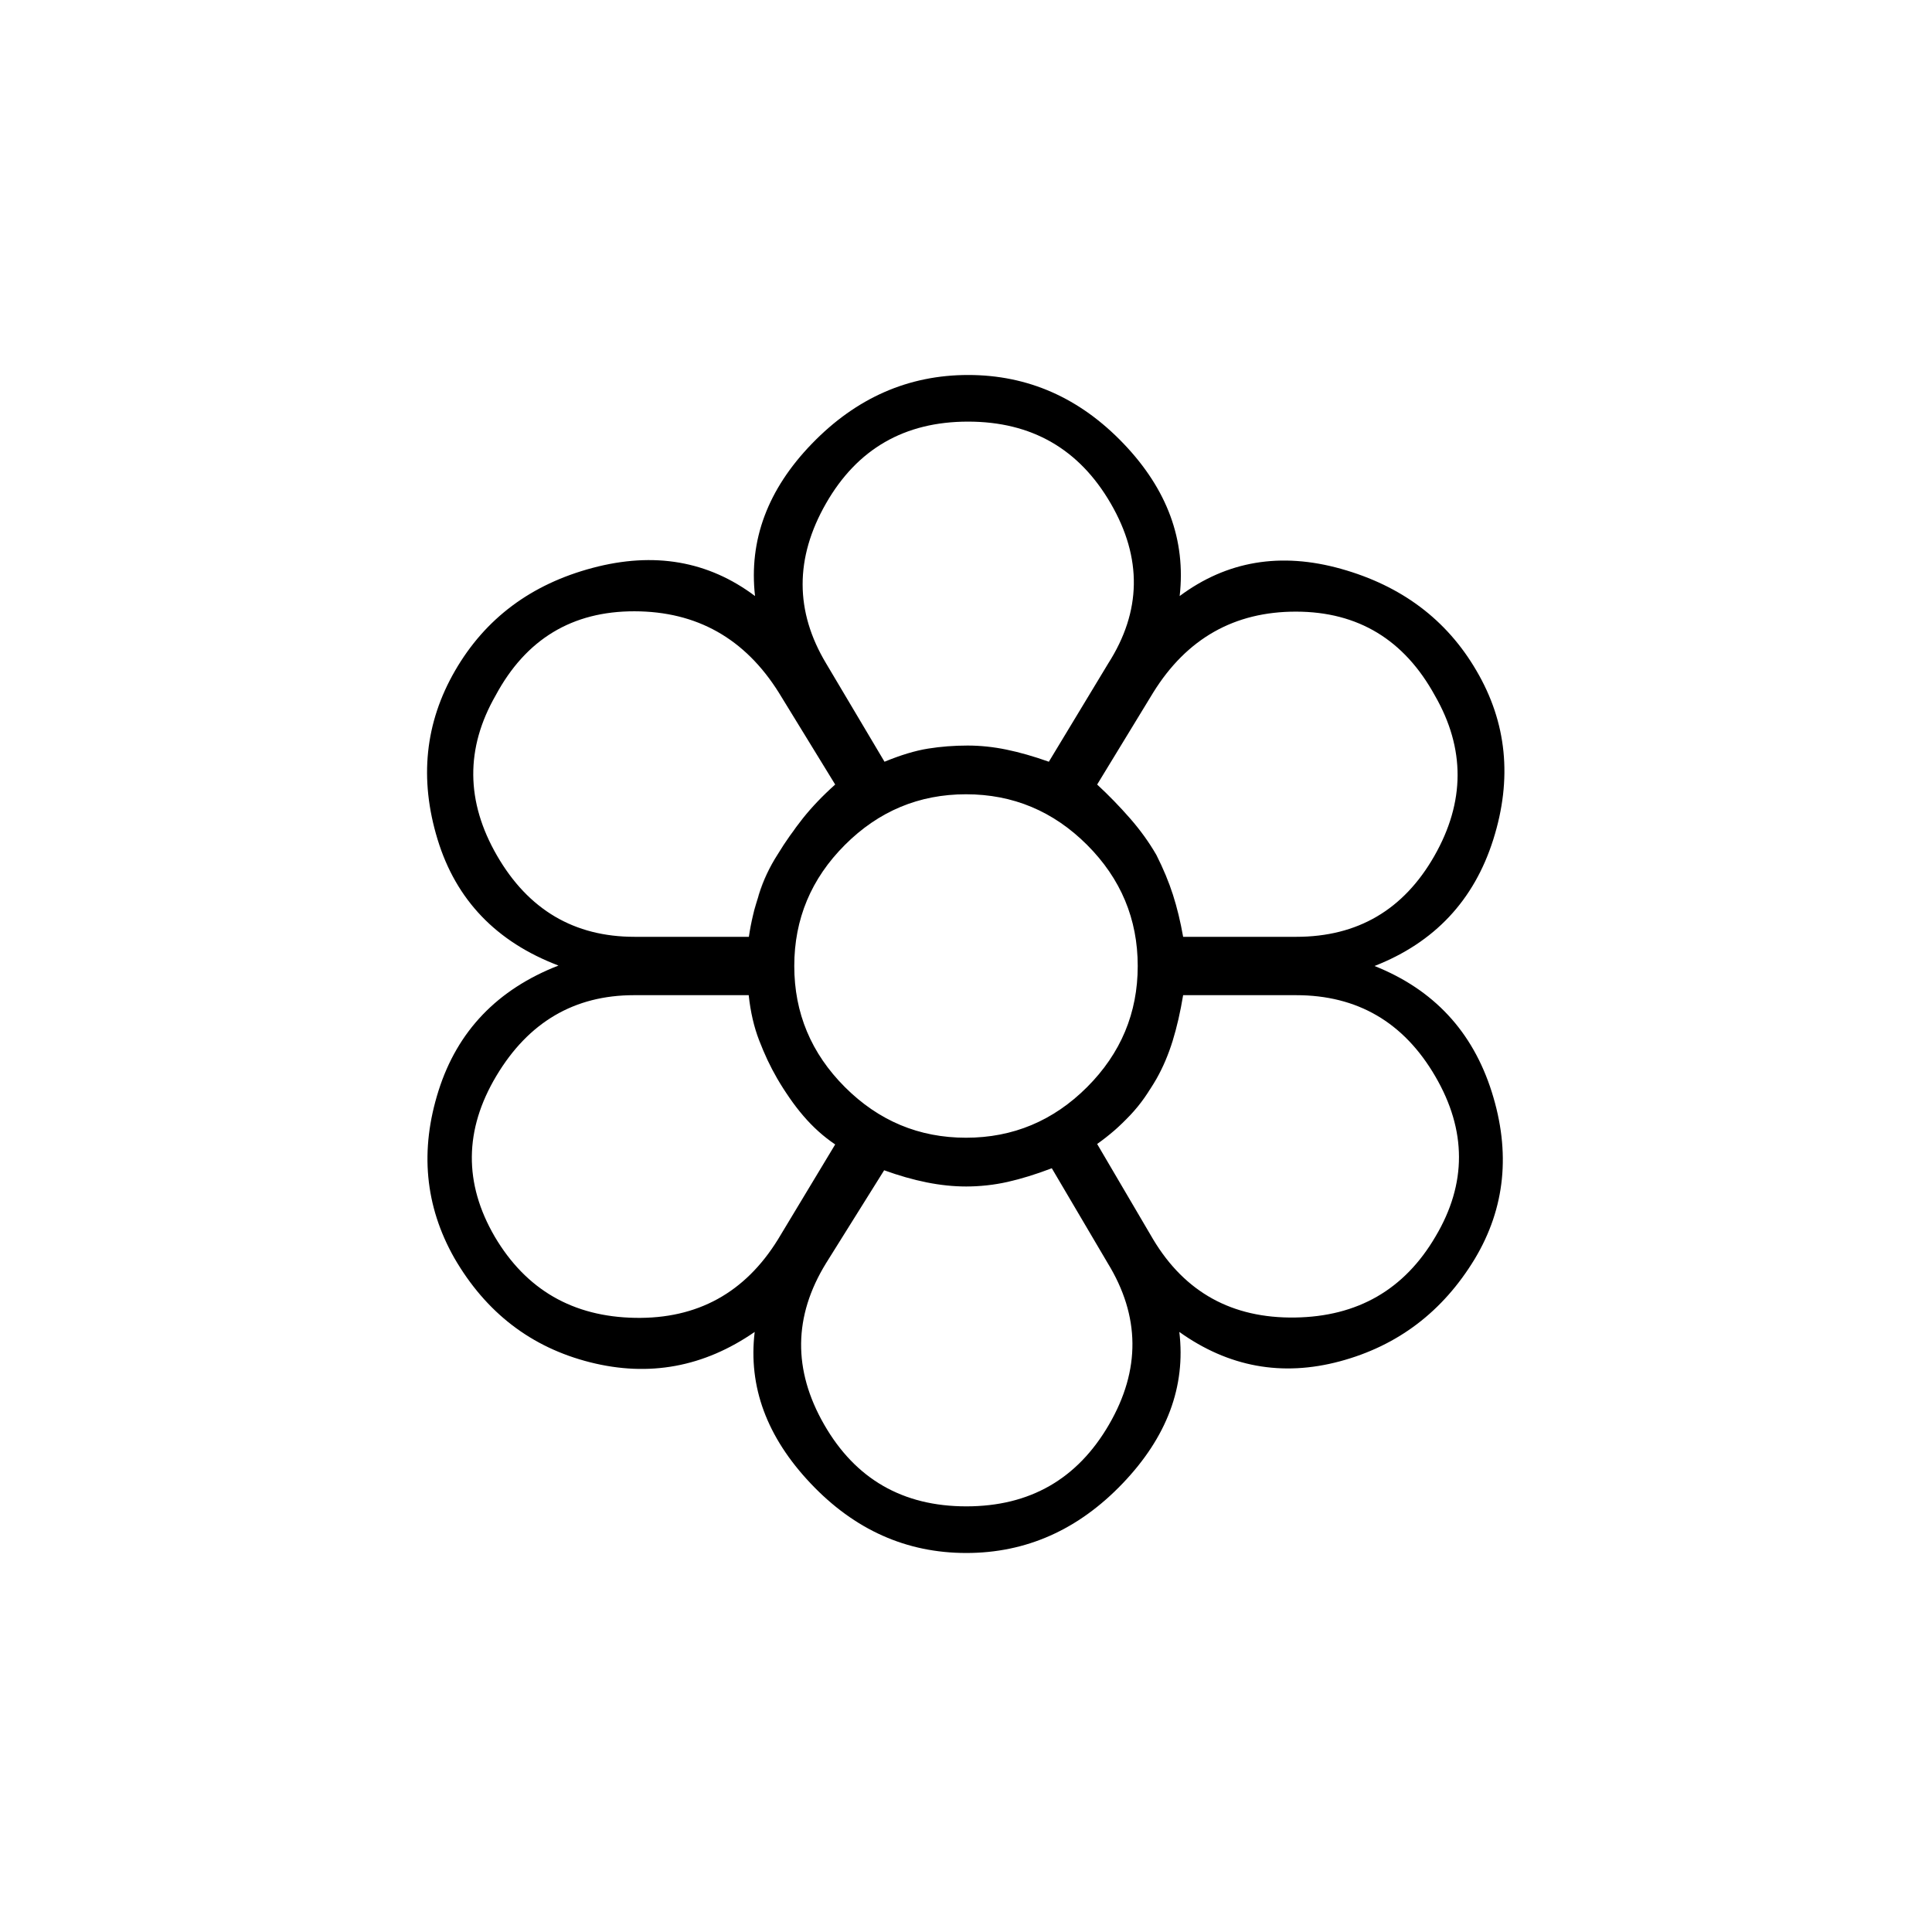 <svg xmlns="http://www.w3.org/2000/svg" height="40" viewBox="0 -960 960 960" width="40"><path d="M480.14-188.33q-44.64 0-77.33-34.56-32.7-34.55-27.81-75.28-37.83 26.17-81.75 15.09-43.92-11.09-67.51-51.84-21.91-38.75-7.82-83.16Q232-462.5 277.5-480.23q-46.33-17.6-60.08-62.69-13.75-45.08 8.75-83.91 22.5-38.84 68.33-51 45.83-12.17 80.67 14-4.7-41.66 28.31-75.75 33.02-34.09 77.6-34.09 44.59 0 77.2 34.09t27.89 75.75q35.16-26.17 80.25-13.5 45.08 12.66 67.17 50.51 22.74 38.65 8.41 83.99-14.33 45.33-59 62.83 44 17.5 58.25 62.58t-8.42 82.92q-23.83 39.33-67 50.92Q622.67-272 586-298.17q4.88 40.73-28.17 75.28-33.06 34.56-77.69 34.56Zm.03-23.17q47.33 0 70.91-40.67 23.59-40.66-.7-80.25l-27.74-47.08q-11.81 4.5-21.94 6.78-10.12 2.28-20.6 2.28-9.46 0-19.6-2.03-10.13-2.03-21.17-6.03l-28.88 46.19q-24.28 39.48-.95 80.14 23.33 40.67 70.67 40.67Zm-234.33-134q23.33 39.5 69.73 40.33 46.4.84 71.01-38.99L415-391.33q-8.67-5.84-15.81-14.26-7.14-8.42-13.02-18.52-5.06-8.75-8.93-18.82-3.88-10.07-5.21-22.57h-56.97q-44.47 0-68.43 40.12-23.96 40.12-.79 79.88ZM573-344.17q23.67 39.5 70.42 38.84 46.75-.67 69.91-40.31 23.34-39.27-.16-79.56-23.49-40.3-69.14-40.3h-56.14q-2.06 12.5-5.22 22.75-3.17 10.25-8 18.3-5.44 10.51-13.06 18.56-7.61 8.06-16.44 14.33L573-344.17ZM480-480Zm-107.89-14.5q1.57-10.83 4.99-21.14 3.41-10.31 9.62-19.69 5.41-9.49 12.18-18 6.77-8.5 16.1-16.84l-28-45.66q-25.26-40.34-71.72-40.42-46.45-.08-68.95 41.72-22.66 39.44.66 79.73 23.33 40.3 68.3 40.3h56.82Zm272 0q45.7 0 68.63-40.21 22.93-40.22.26-79.65-22.83-41.64-68.92-41.72-46.08-.09-71.08 40.25l-27.83 45.66q8.64 8 16.32 16.79 7.68 8.78 13.11 18.2 5.18 10.25 8.24 19.8 3.06 9.56 5.06 20.88h56.21Zm-204.6-87q12.13-5 21.65-6.52 9.52-1.52 19.67-1.52 9.49 0 19.29 2.02 9.8 2.02 21.05 6.02l29.5-48.83q24.83-38.84 1.25-79.5-23.58-40.67-70.9-40.67-47.33 0-70.59 40.67-23.26 40.66.1 79.54l28.98 48.79Zm.32 0q11.8-5 21.2-6.5 9.41-1.5 19.77-1.5 9.71 0 19.37 2 9.67 2 21 6-11.33-4-20.99-6-9.67-2-19.37-2-10.37 0-19.78 1.5-9.4 1.5-21.2 6.5Zm-53.66 157.39q-5-8.75-8.84-18.82-3.83-10.07-5.16-22.57 1.33 12.5 5.16 22.63 3.84 10.12 8.84 18.45 5.79 10.46 12.98 18.85 7.18 8.4 15.85 14.24-8.67-5.84-15.81-14.26-7.14-8.42-13.02-18.52Zm-14-70.39q1.58-10.66 4.96-21.05 3.38-10.4 9.59-19.78 5.41-9.49 12.18-18 6.77-8.5 16.1-16.84-9.07 8.5-15.92 16.84-6.86 8.33-12.58 17.75-6.17 9.58-9.46 20-3.29 10.42-4.87 21.08Zm108 124q-9.44 0-19.56-2-10.11-2-21.28-6 11.17 4 21.53 6 10.37 2 19.57 2 10.19 0 20.3-2.25 10.1-2.25 21.77-6.75-11.67 4.5-21.77 6.75-10.11 2.25-20.56 2.25Zm65-20.83q8.83-6.5 16.31-14.59 7.48-8.09 13.19-18.05 4.83-8.53 8-18.78 3.16-10.25 5.16-22.75-2 12.5-5.16 22.75-3.17 10.25-8 18.3-5.44 10.51-13.06 18.56-7.61 8.06-16.44 14.56Zm42.66-103.17q-2-11.32-5.02-20.88-3.03-9.55-8.21-19.8-5.43-9.42-13.11-18.2-7.68-8.79-16.32-16.79 8.64 8 16.32 16.79 7.68 8.78 13.11 18.2 5.18 10.25 8.21 19.8 3.02 9.56 5.02 20.88ZM480-394.67q35 0 60.17-25.16Q565.33-445 565.33-480t-25.16-60.17Q515-565.33 480-565.33t-60.17 25.16Q394.67-515 394.67-480t25.16 60.17Q445-394.67 480-394.67Z"/></svg>
